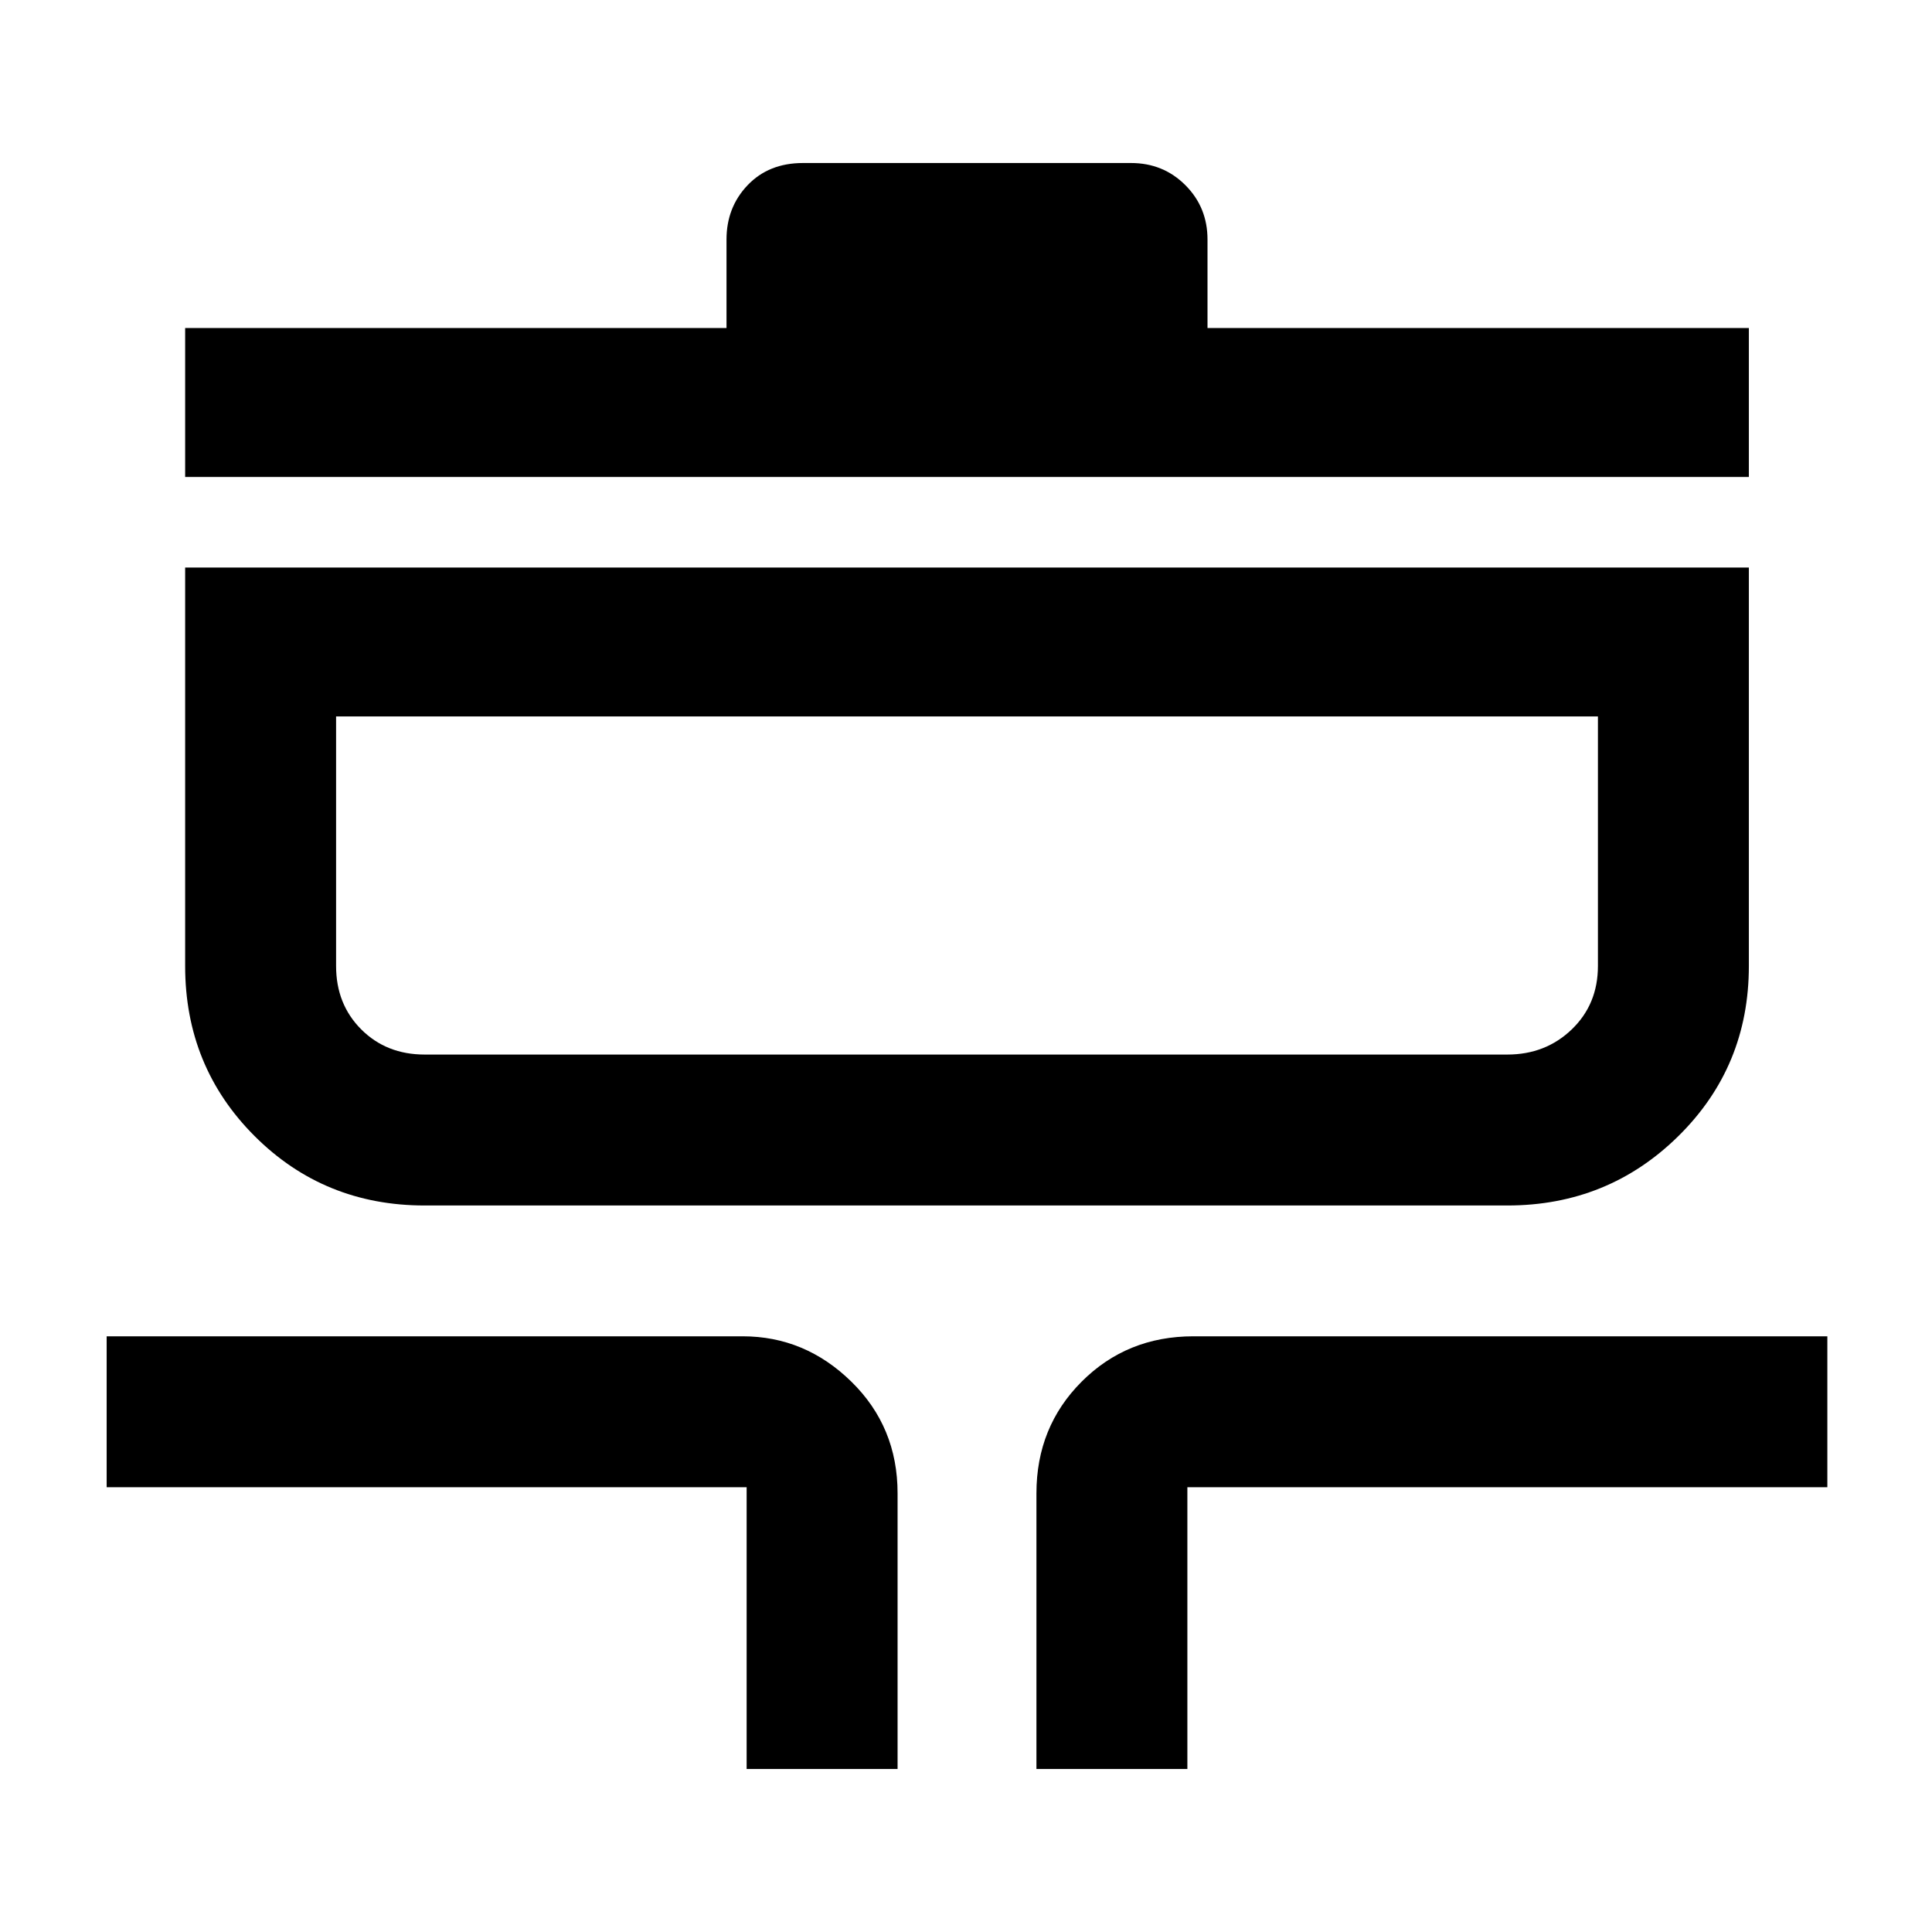 <svg xmlns="http://www.w3.org/2000/svg" height="48" width="48"><path d="M18.55 43.95v-7H2.65V33.2h15.8q1.55 0 2.7 1.125Q22.3 35.45 22.3 37.1v6.85Zm7.2 0V37.1q0-1.65 1.125-2.775T29.65 33.2H45.4v3.75H29.5v7Zm-15.2-14q-2.5 0-4.225-1.725Q4.6 26.5 4.6 24v-9.9h38.85V24q0 2.5-1.75 4.225-1.75 1.725-4.25 1.725Zm0-3.75h26.9q.95 0 1.6-.625.65-.625.65-1.575v-6.2H8.35V24q0 .95.625 1.575t1.575.625ZM4.6 11.85v-3.7h13.45v-2.2q0-.8.525-1.35t1.375-.55h8.15q.8 0 1.35.55T30 5.95v2.2h13.45v3.7ZM24 22.05Z"/></svg>